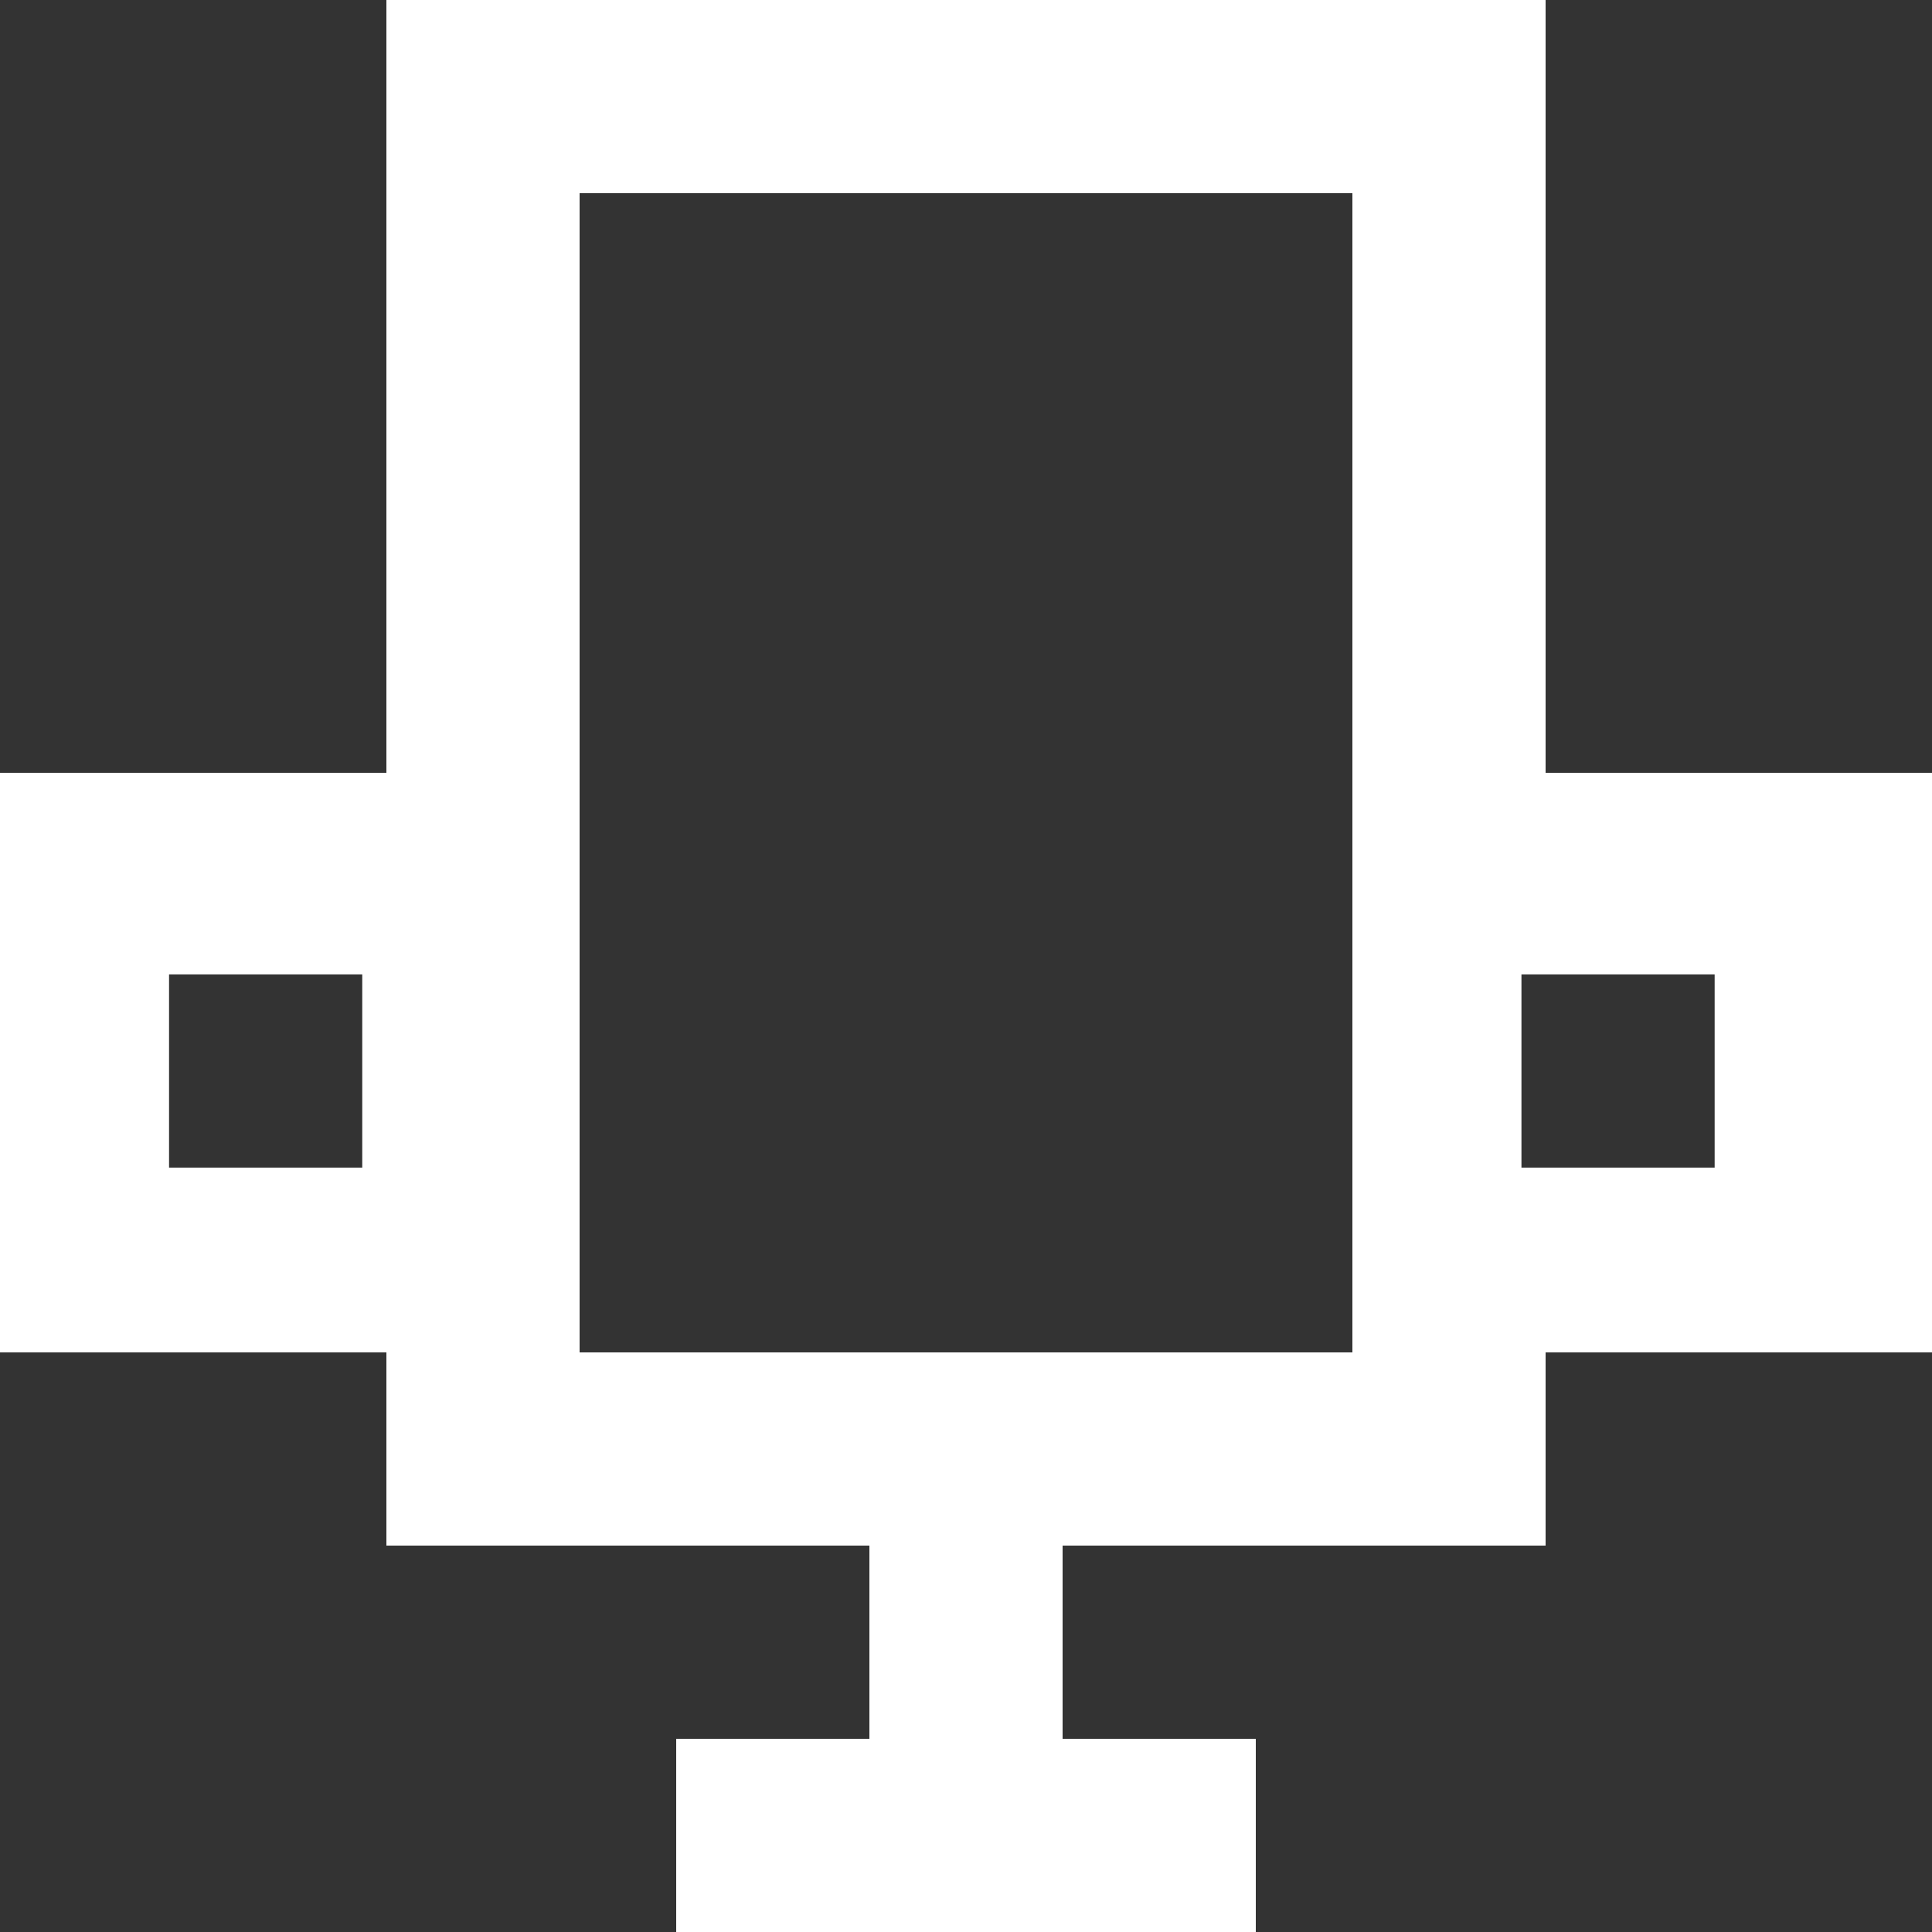 <?xml version="1.0" encoding="UTF-8" standalone="no"?>
<svg width="20px" height="20px" viewBox="0 0 20 20" version="1.1" xmlns="http://www.w3.org/2000/svg" xmlns:xlink="http://www.w3.org/1999/xlink">
    <rect x="0" y="0" width="20" height="20" fill="#333333" stroke="none"/>
    <!-- Generator: Sketch 3.8.1 (29687) - http://www.bohemiancoding.com/sketch -->
    <title>cup [#106]</title>
    <desc>Created with Sketch.</desc>
    <defs></defs>
    <g id="Page-1" stroke="none" stroke-width="1" fill="none" fill-rule="evenodd">
        <g id="Dribbble-Dark-Preview" transform="translate(-140, -7759)" fill="#FFFFFF">
            <g id="icons" transform="translate(56, 160)">
                <path d="M99.75,7611.087 L101.75,7611.087 L101.75,7609.087 L99.75,7609.087 L99.75,7611.087 Z M90,7613 L98,7613 L98,7601 L90,7601 L90,7613 Z M85.75,7611.087 L87.75,7611.087 L87.75,7609.087 L85.75,7609.087 L85.75,7611.087 Z M100,7607 L100,7599 L88,7599 L88,7607 L84,7607 L84,7613 L88,7613 L88,7615 L93,7615 L93,7617 L91,7617 L91,7619 L97,7619 L97,7617 L95,7617 L95,7615 L100,7615 L100,7613 L104,7613 L104,7607 L100,7607 Z" id="cup-[#106]"></path>
            </g>
        </g>
    </g>
</svg>